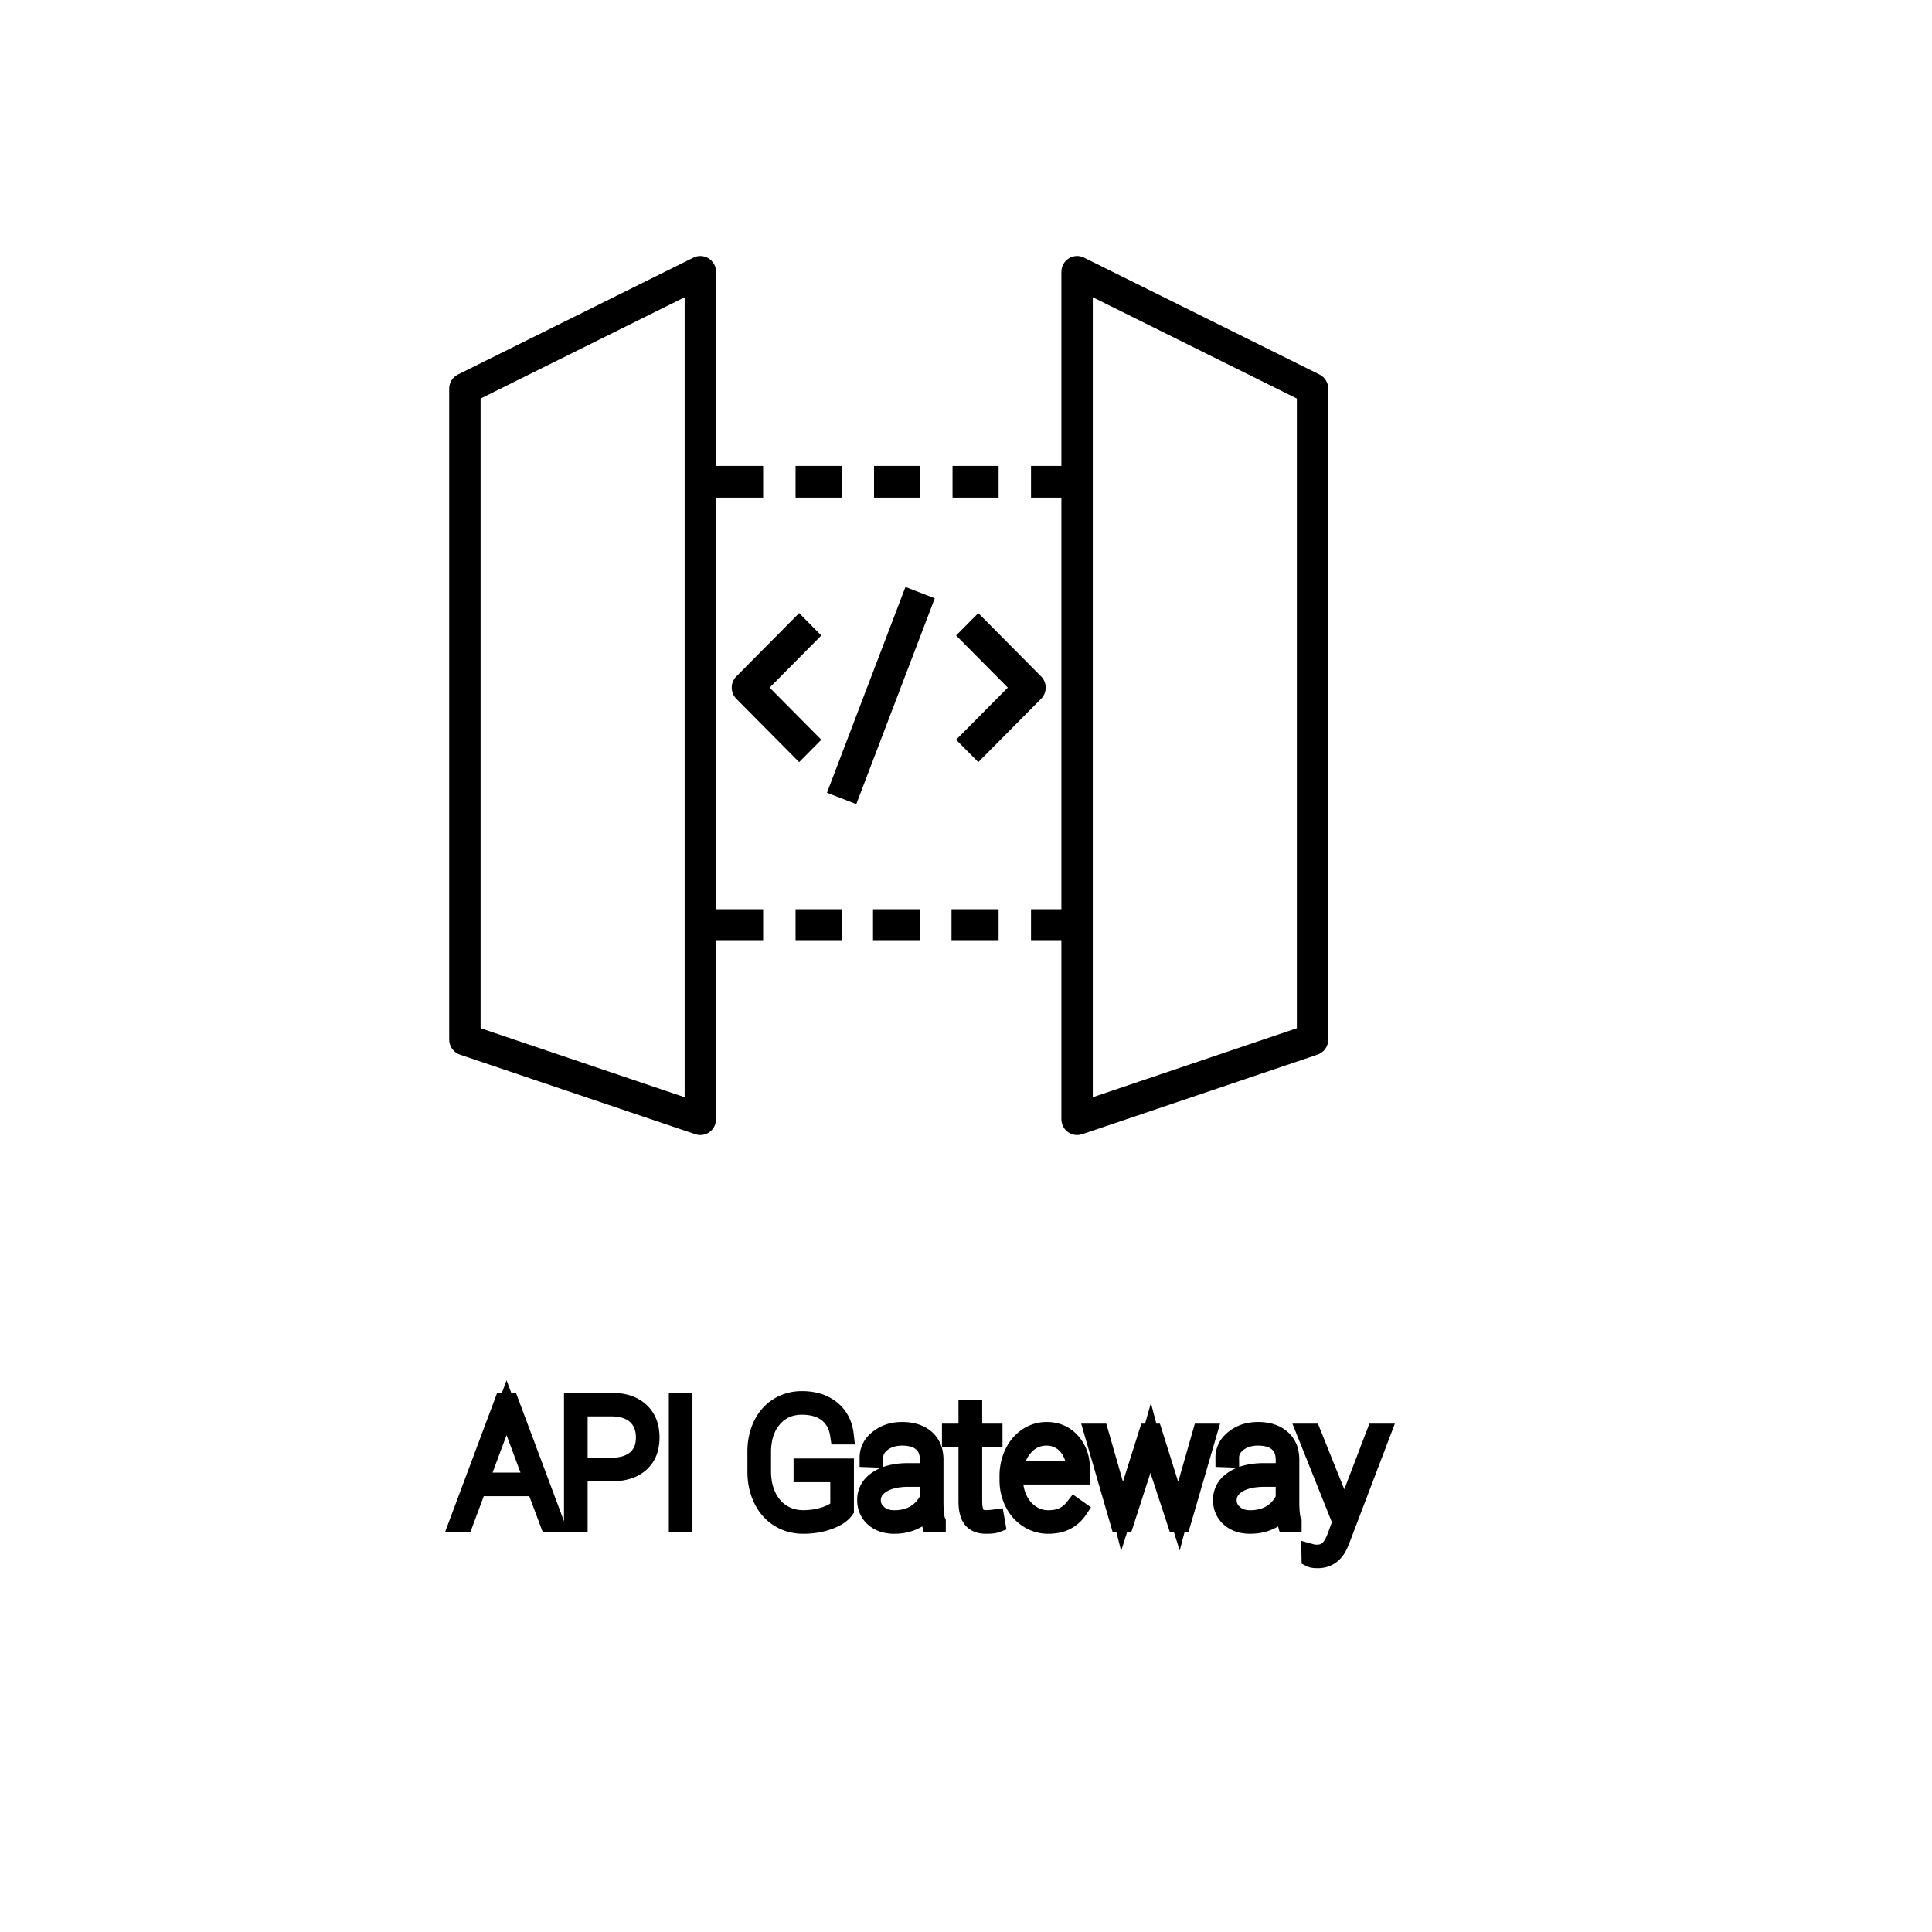 <?xml version="1.0" encoding="UTF-8"?>
<svg width="80px" height="80px" viewBox="0 0 80 80" version="1.1" xmlns="http://www.w3.org/2000/svg"
    xmlns:xlink="http://www.w3.org/1999/xlink">
    <title>Icon-Architecture/64/Arch_ Amazon-API-Gateway_64</title>

    <g id="Icon-Architecture/64/Arch_-Amazon-API-Gateway_64" stroke="none" stroke-width="1" fill="none"
        fill-rule="evenodd">
        <g id="Icon-Service/64/Amazon-API-Gateway_64" transform="translate(16, 8), scale(.65)"
            fill="#000000">
            <path
                d="M26.065,47.632 L29,47.632 L29,45.615 L26.065,45.615 L26.065,47.632 Z M31,47.632 L34,47.632 L34,45.615 L31,45.615 L31,47.632 Z M19,6.629 L6,13.082 L6,53.193 L19,57.59 L19,6.629 Z M21,19.393 L21,45.615 L24,45.615 L24,47.632 L21,47.632 L21,58.991 C21,59.316 20.845,59.621 20.584,59.81 C20.412,59.935 20.207,60 20,60 C19.894,60 19.786,59.983 19.682,59.948 L4.682,54.876 C4.274,54.737 4,54.352 4,53.92 L4,12.454 C4,12.07 4.217,11.719 4.559,11.549 L19.559,4.104 C19.868,3.95 20.235,3.968 20.528,4.153 C20.821,4.336 21,4.66 21,5.009 L21,17.376 L24,17.376 L24,19.393 L21,19.393 Z M36,47.632 L39,47.632 L39,45.615 L36,45.615 L36,47.632 Z M36.065,19.393 L39,19.393 L39,17.376 L36.065,17.376 L36.065,19.393 Z M31.065,19.393 L34,19.393 L34,17.376 L31.065,17.376 L31.065,19.393 Z M26.065,19.393 L29,19.393 L29,17.376 L26.065,17.376 L26.065,19.393 Z M58,13.082 L45,6.629 L45,57.59 L58,53.193 L58,13.082 Z M60,53.92 C60,54.352 59.726,54.737 59.318,54.876 L44.318,59.948 C44.214,59.983 44.106,60 44,60 C43.793,60 43.588,59.935 43.416,59.81 C43.155,59.621 43,59.316 43,58.991 L43,47.632 L41.065,47.632 L41.065,45.615 L43,45.615 L43,19.393 L41.065,19.393 L41.065,17.376 L43,17.376 L43,5.009 C43,4.66 43.179,4.336 43.472,4.153 C43.765,3.968 44.131,3.95 44.441,4.104 L59.441,11.549 C59.783,11.719 60,12.07 60,12.454 L60,53.92 Z M34.934,25.807 L33.066,25.083 L28.066,38.194 L29.934,38.918 L34.934,25.807 Z M41.707,32.209 C42.098,31.815 42.098,31.176 41.707,30.783 L37.707,26.749 L36.293,28.175 L39.586,31.496 L36.293,34.817 L37.707,36.243 L41.707,32.209 Z M26.293,36.243 L22.293,32.209 C21.902,31.815 21.902,31.176 22.293,30.783 L26.293,26.749 L27.707,28.175 L24.414,31.496 L27.707,34.817 L26.293,36.243 Z"
                id="Amazon-API-Gateway_Icon_64_Squid" fill="#000000"></path>
        </g>
        <g id="test" transform="translate(19, 58), scale(.07)" stroke-linecap="round"
            fill-rule="evenodd" stroke="#000000" stroke-width="3.000mm" fill="#000000">
            <path fill="#000000" d="M 53.564 72.071 L 45.605 50.831 L 10.791 50.831 L 2.881 72.071 L 0 72.071 L 26.611 0.977 L 29.834 0.977 L 56.445 72.071 L 53.564 72.071 Z M 28.223 4.151 L 11.768 48.194 L 44.629 48.194 L 28.223 4.151 Z" id="0"/><path d="M 90.43 42.042 L 70.508 42.042 L 70.508 72.071 L 67.871 72.071 L 67.871 0.977 L 90.088 0.977 A 34.813 34.813 0 0 1 96.71 1.569 Q 100.613 2.326 103.66 4.051 A 18.465 18.465 0 0 1 107.007 6.471 A 17.989 17.989 0 0 1 112.56 16.574 A 26.522 26.522 0 0 1 113.037 21.729 A 25.436 25.436 0 0 1 112.342 27.857 A 17.026 17.026 0 0 1 107.153 36.671 A 19.455 19.455 0 0 1 99.9 40.692 Q 95.765 41.994 90.43 42.042 Z M 70.508 3.614 L 70.508 39.405 L 90.088 39.405 A 32.168 32.168 0 0 0 95.94 38.906 Q 99.283 38.287 101.919 36.9 A 16.453 16.453 0 0 0 105.054 34.767 A 15.164 15.164 0 0 0 110.107 25.517 A 22.215 22.215 0 0 0 110.4 21.827 A 22.167 22.167 0 0 0 109.725 16.196 A 15.487 15.487 0 0 0 105.054 8.424 A 17.642 17.642 0 0 0 98.048 4.636 Q 95.403 3.87 92.248 3.678 A 35.647 35.647 0 0 0 90.088 3.614 L 70.508 3.614 Z" id="1"/><path d="M 132.52 0.977 L 132.52 72.071 L 129.883 72.071 L 129.883 0.977 L 132.52 0.977 Z" id="2"/><path d="M 228.027 39.845 L 228.027 64.454 Q 226.109 67.105 222.122 69.108 A 32.516 32.516 0 0 1 218.604 70.606 A 40.948 40.948 0 0 1 208.452 72.833 A 50.056 50.056 0 0 1 203.76 73.048 A 27.675 27.675 0 0 1 194.861 71.652 A 24.9 24.9 0 0 1 189.648 69.19 A 25.866 25.866 0 0 1 180.634 59.592 A 31.204 31.204 0 0 1 179.956 58.302 A 34.318 34.318 0 0 1 176.691 47.236 A 42.618 42.618 0 0 1 176.367 42.384 L 176.367 30.177 A 38.912 38.912 0 0 1 177.375 21.157 A 32.221 32.221 0 0 1 179.736 14.503 A 26.457 26.457 0 0 1 185.016 7.066 A 24.27 24.27 0 0 1 189.209 3.785 A 25.394 25.394 0 0 1 202.396 0.006 A 30.348 30.348 0 0 1 202.93 0.001 A 33.841 33.841 0 0 1 210.466 0.795 A 23.425 23.425 0 0 1 220.19 5.421 Q 226.855 10.841 227.93 20.216 L 225.293 20.216 A 24.154 24.154 0 0 0 223.585 14.182 A 17.954 17.954 0 0 0 218.213 7.179 Q 212.941 3.023 204.52 2.67 A 37.979 37.979 0 0 0 202.93 2.638 A 24.362 24.362 0 0 0 194.464 4.053 A 21.252 21.252 0 0 0 185.596 10.304 A 26.455 26.455 0 0 0 179.893 21.942 A 38.709 38.709 0 0 0 179.004 30.47 L 179.004 41.798 A 38.446 38.446 0 0 0 179.853 50.044 A 30.928 30.928 0 0 0 182.104 56.69 A 25.126 25.126 0 0 0 186.682 63.419 A 22.576 22.576 0 0 0 190.845 66.822 A 23.081 23.081 0 0 0 201.966 70.355 A 28.319 28.319 0 0 0 203.76 70.411 A 42.624 42.624 0 0 0 212.675 69.507 A 37 37 0 0 0 216.992 68.311 A 32.235 32.235 0 0 0 220.124 67.061 Q 223.271 65.593 224.929 63.782 A 8.476 8.476 0 0 0 225.391 63.233 L 225.391 42.53 L 203.662 42.53 L 203.662 39.845 L 228.027 39.845 Z" id="4"/><path d="M 282.373 72.071 L 279.346 72.071 A 19.469 19.469 0 0 1 278.831 69.679 Q 278.434 67.148 278.378 63.594 A 75.893 75.893 0 0 1 278.369 62.403 A 21.192 21.192 0 0 1 269.824 70.265 A 25.261 25.261 0 0 1 260.898 72.874 A 31.184 31.184 0 0 1 257.568 73.048 A 21.909 21.909 0 0 1 252.477 72.488 A 15.188 15.188 0 0 1 245.776 69.068 A 13.087 13.087 0 0 1 241.326 59.488 A 17.684 17.684 0 0 1 241.309 58.692 A 12.945 12.945 0 0 1 245.812 48.635 A 18.209 18.209 0 0 1 247.876 47.047 A 24.449 24.449 0 0 1 254.982 43.889 Q 259.547 42.631 265.332 42.579 L 278.369 42.579 L 278.369 34.864 A 16.919 16.919 0 0 0 277.853 30.563 A 11.754 11.754 0 0 0 274.194 24.561 A 13.598 13.598 0 0 0 269.215 21.844 Q 267.165 21.202 264.687 20.996 A 29.415 29.415 0 0 0 262.256 20.899 A 23.218 23.218 0 0 0 256.633 21.548 A 17.313 17.313 0 0 0 250.195 24.61 A 13.659 13.659 0 0 0 247.297 27.572 A 10.561 10.561 0 0 0 245.361 33.79 L 242.725 33.692 A 13.049 13.049 0 0 1 246.889 24.075 A 18.869 18.869 0 0 1 248.389 22.755 A 20.616 20.616 0 0 1 258.788 18.478 A 27.195 27.195 0 0 1 262.256 18.263 A 27.694 27.694 0 0 1 267.829 18.791 Q 272.569 19.765 275.83 22.535 A 14.298 14.298 0 0 1 280.649 31.015 A 20.932 20.932 0 0 1 281.006 34.571 L 281.006 59.815 A 87.364 87.364 0 0 0 281.081 63.584 Q 281.311 68.897 282.249 71.331 A 7.322 7.322 0 0 0 282.373 71.632 L 282.373 72.071 Z M 278.369 57.813 L 278.369 45.265 L 266.162 45.265 A 45.817 45.817 0 0 0 259.64 45.698 Q 256.304 46.179 253.601 47.193 A 19.154 19.154 0 0 0 248.828 49.757 Q 243.945 53.419 243.945 58.888 A 10.373 10.373 0 0 0 247.279 66.61 A 13.856 13.856 0 0 0 247.803 67.091 A 13.488 13.488 0 0 0 254.827 70.262 A 18.378 18.378 0 0 0 257.568 70.46 A 27.815 27.815 0 0 0 263.868 69.778 A 21.288 21.288 0 0 0 270.337 67.14 A 20.566 20.566 0 0 0 278.369 57.813 Z" id="5"/><path d="M 301.221 4.981 L 303.906 4.981 L 303.906 19.239 L 315.918 19.239 L 315.918 21.925 L 303.906 21.925 L 303.906 59.425 A 27.482 27.482 0 0 0 304.051 62.352 Q 304.421 65.795 305.737 67.725 A 5.801 5.801 0 0 0 308.989 70.033 Q 310.254 70.411 311.865 70.411 A 26.553 26.553 0 0 0 313.607 70.349 Q 314.558 70.286 315.643 70.16 A 56.487 56.487 0 0 0 317.09 69.972 L 317.529 72.462 Q 316.306 72.907 313.761 73.014 A 41.756 41.756 0 0 1 312.012 73.048 A 16.357 16.357 0 0 1 309.03 72.795 Q 307.371 72.487 306.097 71.803 A 7.28 7.28 0 0 1 303.76 69.85 A 9.882 9.882 0 0 1 302.285 67.075 Q 301.252 64.177 301.221 59.767 L 301.221 21.925 L 291.455 21.925 L 291.455 19.239 L 301.221 19.239 L 301.221 4.981 Z" id="6"/><path d="M 325.488 46.827 L 325.488 44.63 A 31.844 31.844 0 0 1 326.865 35.161 A 28.862 28.862 0 0 1 328.418 31.202 A 24.885 24.885 0 0 1 332.532 25.051 A 21.769 21.769 0 0 1 336.475 21.681 Q 341.602 18.263 347.656 18.263 Q 356.494 18.263 362.109 24.561 A 21.592 21.592 0 0 1 367.091 34.671 A 31.135 31.135 0 0 1 367.725 41.114 L 367.725 43.897 L 328.125 43.897 L 328.125 46.778 Q 328.125 53.224 330.835 58.717 A 22.325 22.325 0 0 0 335.149 64.783 A 20.427 20.427 0 0 0 338.306 67.335 Q 343.066 70.46 348.633 70.46 A 26.578 26.578 0 0 0 352.695 70.166 Q 355.473 69.736 357.69 68.678 A 17.454 17.454 0 0 0 362.619 65.119 A 21.813 21.813 0 0 0 364.307 63.184 L 366.162 64.503 A 19.149 19.149 0 0 1 352.125 72.839 A 28.274 28.274 0 0 1 348.633 73.048 A 21.256 21.256 0 0 1 336.89 69.605 A 23.531 23.531 0 0 1 328.707 60.53 A 27.815 27.815 0 0 1 328.516 60.157 A 28.539 28.539 0 0 1 325.562 49.084 A 34.028 34.028 0 0 1 325.488 46.827 Z M 328.271 41.261 L 365.088 41.261 L 365.088 40.626 Q 365.088 35.255 362.817 30.641 Q 360.547 26.026 356.567 23.463 Q 352.588 20.899 347.656 20.899 A 17.165 17.165 0 0 0 335.079 26.111 A 21.44 21.44 0 0 0 334.57 26.637 Q 329.199 32.374 328.271 41.261 Z" id="7"/><path d="M 378.711 19.239 L 389.502 56.788 L 392.383 68.165 L 407.861 19.239 L 410.547 19.239 L 425.928 68.165 L 428.906 56.788 L 439.648 19.239 L 442.725 19.239 L 427.344 72.071 L 424.707 72.071 L 411.67 32.374 L 409.18 22.901 L 406.494 32.374 L 393.652 72.071 L 391.016 72.071 L 375.684 19.239 L 378.711 19.239 Z" id="8"/><path d="M 492.871 72.071 L 489.844 72.071 A 19.469 19.469 0 0 1 489.329 69.679 Q 488.932 67.148 488.876 63.594 A 75.893 75.893 0 0 1 488.867 62.403 A 21.192 21.192 0 0 1 480.322 70.265 A 25.261 25.261 0 0 1 471.396 72.874 A 31.184 31.184 0 0 1 468.066 73.048 A 21.909 21.909 0 0 1 462.975 72.488 A 15.188 15.188 0 0 1 456.274 69.068 A 13.087 13.087 0 0 1 451.824 59.488 A 17.684 17.684 0 0 1 451.807 58.692 A 12.945 12.945 0 0 1 456.31 48.635 A 18.209 18.209 0 0 1 458.374 47.047 A 24.449 24.449 0 0 1 465.48 43.889 Q 470.045 42.631 475.83 42.579 L 488.867 42.579 L 488.867 34.864 A 16.919 16.919 0 0 0 488.351 30.563 A 11.754 11.754 0 0 0 484.692 24.561 A 13.598 13.598 0 0 0 479.713 21.844 Q 477.663 21.202 475.185 20.996 A 29.415 29.415 0 0 0 472.754 20.899 A 23.218 23.218 0 0 0 467.131 21.548 A 17.313 17.313 0 0 0 460.693 24.61 A 13.659 13.659 0 0 0 457.795 27.572 A 10.561 10.561 0 0 0 455.859 33.79 L 453.223 33.692 A 13.049 13.049 0 0 1 457.387 24.075 A 18.869 18.869 0 0 1 458.887 22.755 A 20.616 20.616 0 0 1 469.287 18.478 A 27.195 27.195 0 0 1 472.754 18.263 A 27.694 27.694 0 0 1 478.328 18.791 Q 483.067 19.765 486.328 22.535 A 14.298 14.298 0 0 1 491.147 31.015 A 20.932 20.932 0 0 1 491.504 34.571 L 491.504 59.815 A 87.364 87.364 0 0 0 491.579 63.584 Q 491.81 68.897 492.748 71.331 A 7.322 7.322 0 0 0 492.871 71.632 L 492.871 72.071 Z M 488.867 57.813 L 488.867 45.265 L 476.66 45.265 A 45.817 45.817 0 0 0 470.138 45.698 Q 466.802 46.179 464.099 47.193 A 19.154 19.154 0 0 0 459.326 49.757 Q 454.443 53.419 454.443 58.888 A 10.373 10.373 0 0 0 457.777 66.61 A 13.856 13.856 0 0 0 458.301 67.091 A 13.488 13.488 0 0 0 465.325 70.262 A 18.378 18.378 0 0 0 468.066 70.46 A 27.815 27.815 0 0 0 474.366 69.778 A 21.288 21.288 0 0 0 480.835 67.14 A 20.566 20.566 0 0 0 488.867 57.813 Z" id="9"/><path d="M 504.346 19.239 L 523.926 67.97 L 524.268 66.993 L 542.529 19.239 L 545.459 19.239 L 521.826 81.251 L 520.654 84.181 Q 516.846 93.409 508.057 93.409 A 23.519 23.519 0 0 1 506.769 93.377 Q 504.96 93.277 504.15 92.872 L 504.102 90.382 A 11.267 11.267 0 0 0 505.774 90.711 Q 506.609 90.814 507.541 90.821 A 18.051 18.051 0 0 0 507.666 90.821 A 11.741 11.741 0 0 0 510.916 90.391 A 9.285 9.285 0 0 0 514.551 88.404 A 12.232 12.232 0 0 0 516.46 86.218 Q 518.02 83.979 519.287 80.518 L 522.51 71.778 L 501.465 19.239 L 504.346 19.239 Z" id="10"/></g>
    </g>
    
</svg>